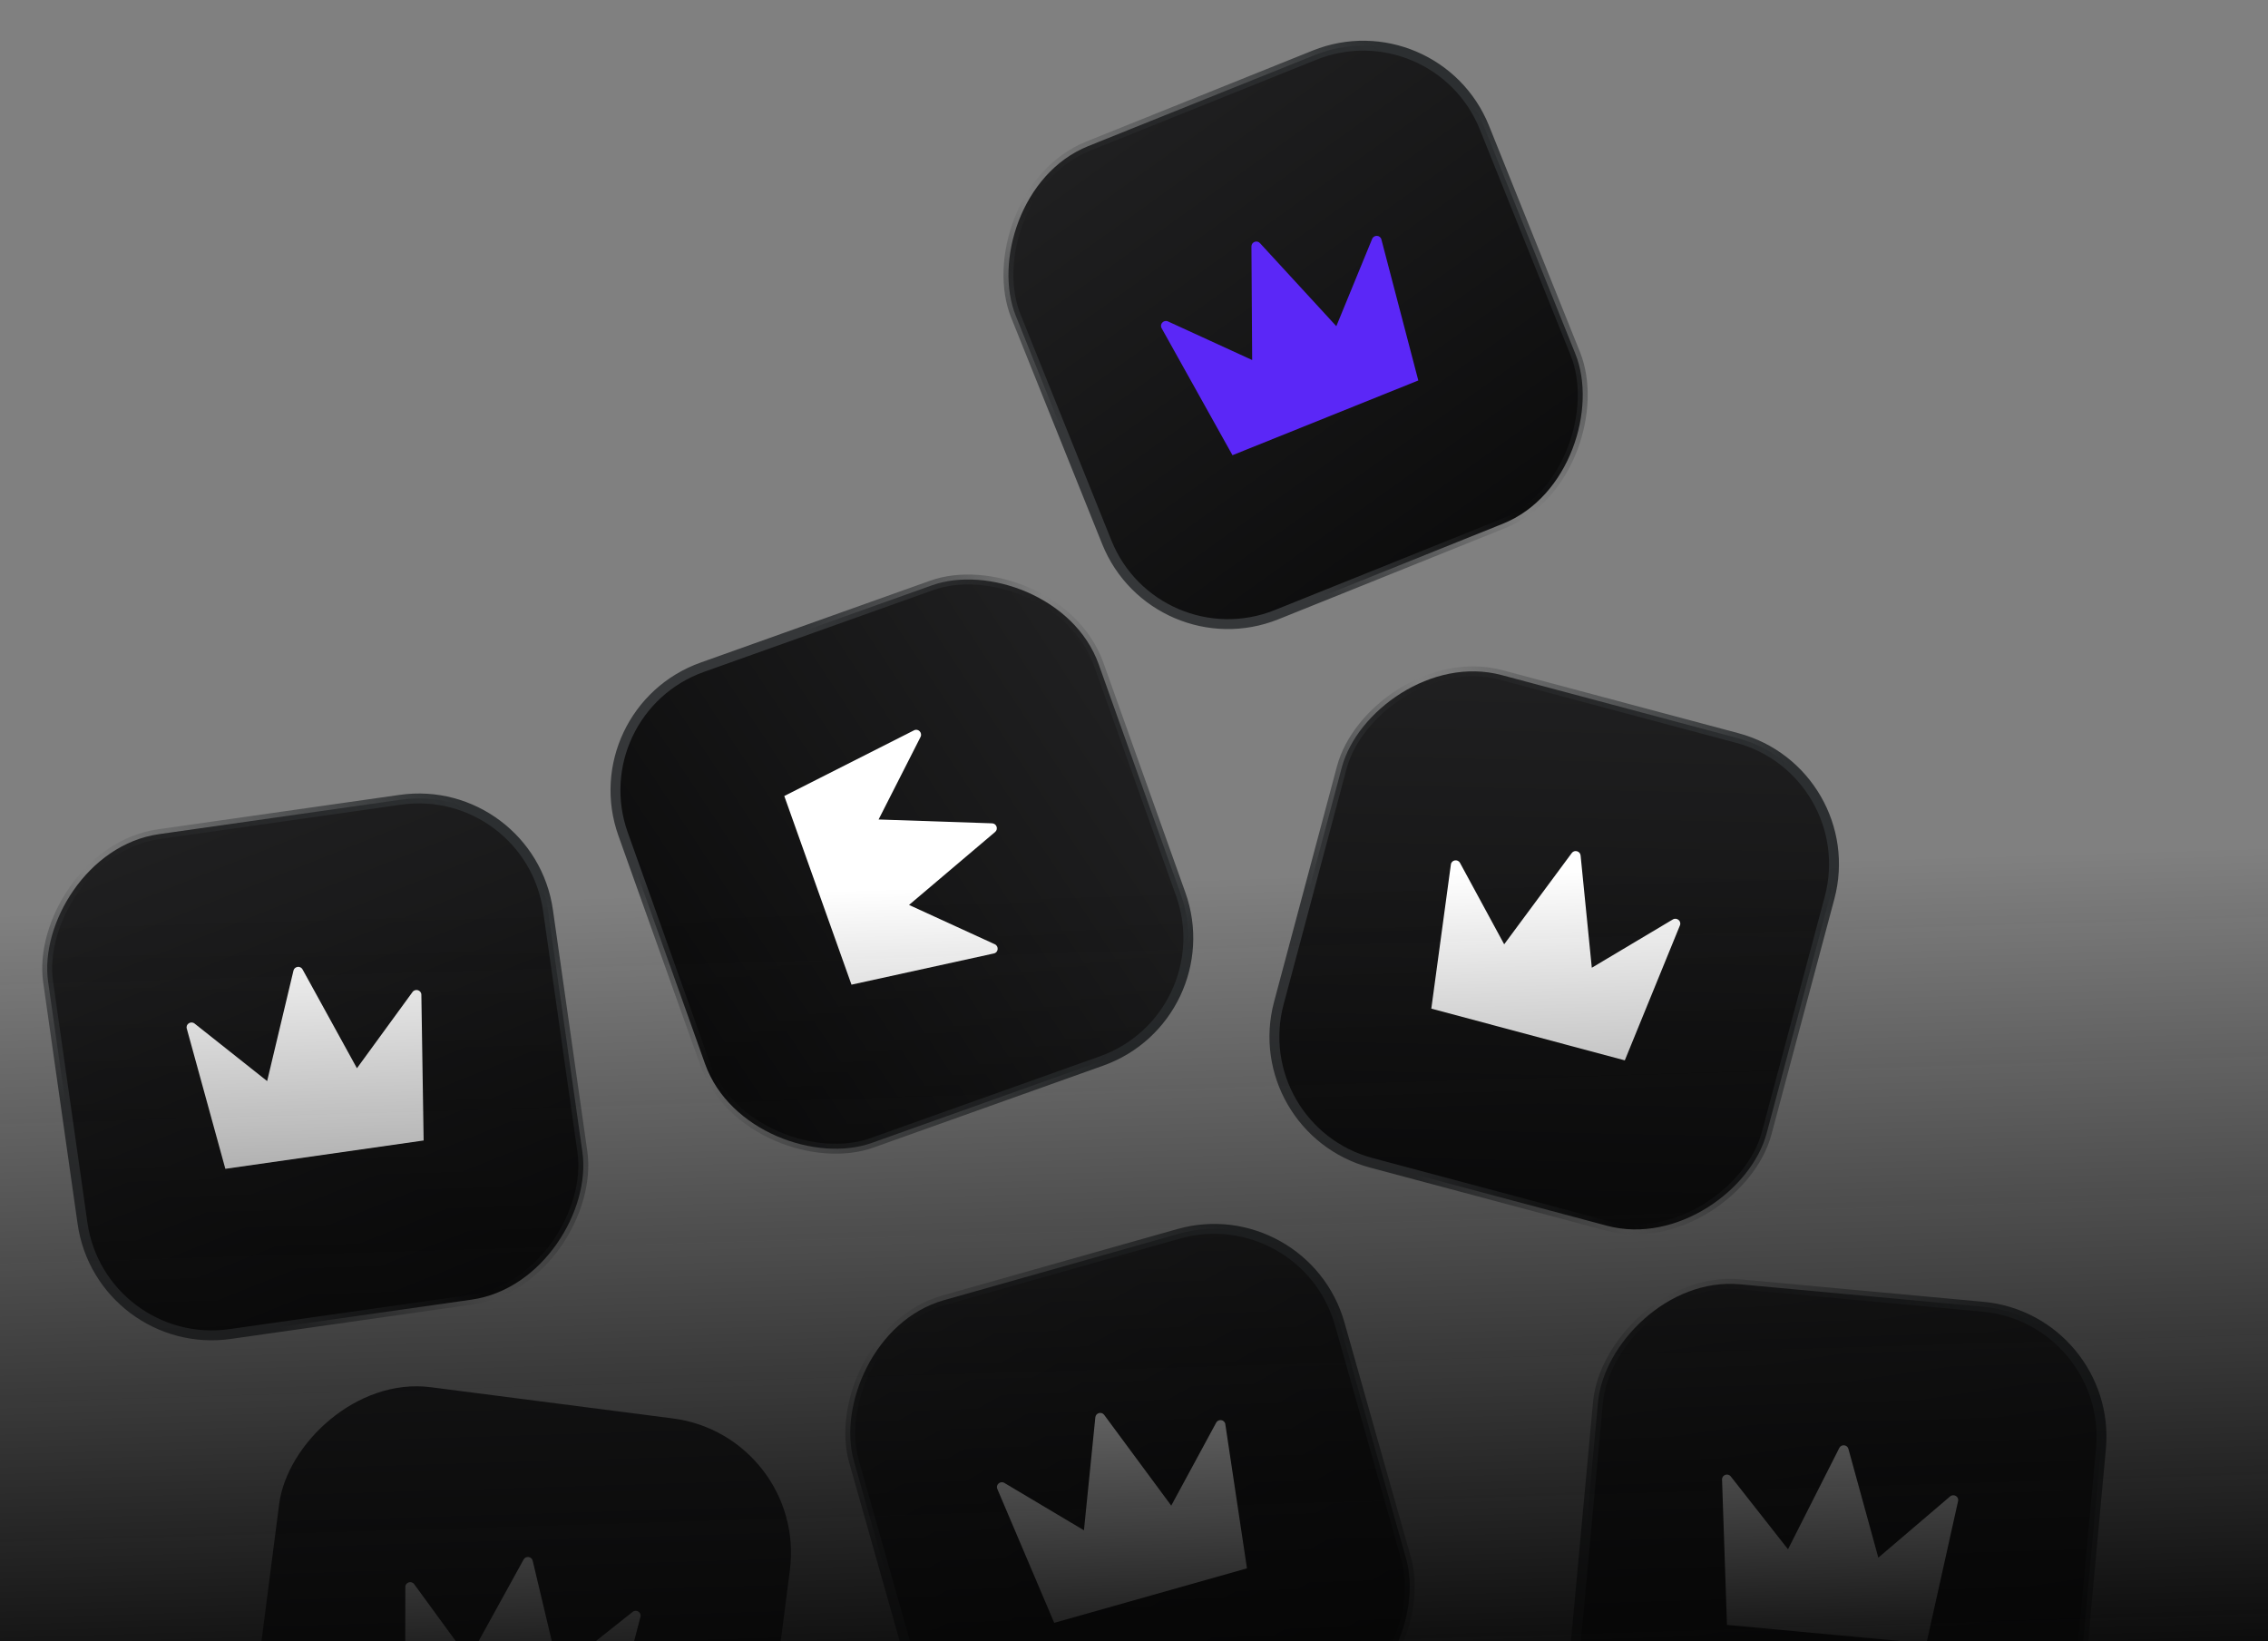 <svg viewBox="0 0 275 199" fill="none" xmlns="http://www.w3.org/2000/svg">
<rect x="0" y="0" width="275" height="199" fill="#808080" stroke="none"/>
<rect x="-0.333" y="0.781" width="61.227" height="61.227" rx="15.828" transform="matrix(-0.928 0.373 0.373 0.928 173.484 0.181)" fill="url(#paint0_linear_562_2721)" stroke="url(#paint1_linear_562_2721)" stroke-width="1.2"/>
<path fill-rule="evenodd" clip-rule="evenodd" d="M151.827 43.657L151.739 29.884C151.735 29.348 152.407 29.083 152.77 29.478L162.032 39.553L166.376 28.971C166.59 28.449 167.353 28.488 167.495 29.03L171.973 46.136L149.44 55.199L140.846 39.791C140.572 39.299 141.104 38.74 141.621 38.977L151.827 43.657Z" fill="#5B27F7"/>
<rect x="-0.735" y="0.425" width="61.227" height="61.227" rx="15.828" transform="matrix(-0.966 -0.258 -0.258 0.966 225.322 92.971)" fill="url(#paint2_linear_562_2721)" stroke="url(#paint3_linear_562_2721)" stroke-width="1.2"/>
<path fill-rule="evenodd" clip-rule="evenodd" d="M182.385 114.507L190.581 103.438C190.9 103.007 191.596 103.199 191.65 103.732L193.01 117.349L202.836 111.493C203.321 111.204 203.908 111.694 203.697 112.211L197.011 128.582L173.549 122.306L175.923 104.824C175.998 104.266 176.76 104.138 177.031 104.638L182.385 114.507Z" fill="white"/>
<rect x="-0.653" y="0.542" width="61.227" height="61.227" rx="15.828" transform="matrix(-0.996 -0.092 -0.092 0.996 255.599 159.313)" fill="url(#paint4_linear_562_2721)" stroke="url(#paint5_linear_562_2721)" stroke-width="1.2"/>
<path fill-rule="evenodd" clip-rule="evenodd" d="M216.8 187.868L223.019 175.579C223.261 175.1 223.98 175.172 224.122 175.689L227.752 188.884L236.453 181.46C236.883 181.093 237.544 181.477 237.422 182.023L233.583 199.284L209.4 197.041L208.802 179.409C208.783 178.846 209.512 178.592 209.863 179.039L216.8 187.868Z" fill="white"/>
<rect x="-0.767" y="-0.364" width="61.227" height="61.227" rx="15.828" transform="matrix(-0.336 -0.942 -0.942 0.336 147.88 122.735)" fill="url(#paint6_linear_562_2721)" stroke="url(#paint7_linear_562_2721)" stroke-width="1.2"/>
<path fill-rule="evenodd" clip-rule="evenodd" d="M106.531 99.373L120.297 99.838C120.832 99.856 121.07 100.539 120.661 100.885L110.222 109.735L120.621 114.5C121.134 114.735 121.064 115.497 120.518 115.616L103.245 119.403L95.095 96.525L110.835 88.557C111.338 88.302 111.875 88.857 111.618 89.364L106.531 99.373Z" fill="white"/>
<rect x="-0.414" y="0.741" width="61.227" height="61.227" rx="15.828" transform="matrix(-0.962 0.272 0.272 0.962 157.539 144.71)" fill="url(#paint8_linear_562_2721)" stroke="url(#paint9_linear_562_2721)" stroke-width="1.2"/>
<path fill-rule="evenodd" clip-rule="evenodd" d="M131.431 185.566L132.813 171.862C132.867 171.329 133.564 171.137 133.882 171.568L142.015 182.574L147.464 172.517C147.733 172.02 148.488 172.141 148.571 172.694L151.197 190.181L127.825 196.787L120.926 180.549C120.705 180.031 121.294 179.532 121.783 179.823L131.431 185.566Z" fill="white"/>
<rect width="62.428" height="62.428" rx="16.428" transform="matrix(-0.992 -0.128 -0.128 0.992 97.878 174.104)" fill="#202021"/>
<path fill-rule="evenodd" clip-rule="evenodd" d="M56.842 201.168L63.491 189.106C63.75 188.636 64.466 188.734 64.59 189.255L67.751 202.57L76.71 195.458C77.152 195.107 77.799 195.514 77.658 196.055L73.211 213.17L49.122 210.073L49.148 192.431C49.149 191.868 49.886 191.64 50.222 192.099L56.842 201.168Z" fill="white"/>
<rect x="-0.509" y="0.679" width="61.227" height="61.227" rx="15.828" transform="matrix(-0.99 0.141 0.141 0.99 63.618 94.149)" fill="url(#paint10_linear_562_2721)" stroke="url(#paint11_linear_562_2721)" stroke-width="1.2"/>
<path fill-rule="evenodd" clip-rule="evenodd" d="M32.391 131.093L35.584 117.695C35.709 117.173 36.425 117.076 36.683 117.546L43.279 129.536L50.018 120.294C50.35 119.837 51.082 120.058 51.091 120.617L51.367 138.298L27.324 141.734L22.646 124.723C22.497 124.179 23.147 123.763 23.593 124.117L32.391 131.093Z" fill="white"/>
<rect width="290" height="188.907" transform="matrix(-1 0.03 0.03 1 274.8 15)" fill="url(#paint12_linear_562_2721)"/>
<defs>
<linearGradient id="paint0_linear_562_2721" x1="36.776" y1="-3.473" x2="16.23" y2="80.778" gradientUnits="userSpaceOnUse">
<stop stop-color="#202021"/>
<stop offset="1" stop-color="#070707"/>
</linearGradient>
<linearGradient id="paint1_linear_562_2721" x1="15.91" y1="-8.81" x2="64.57" y2="26.135" gradientUnits="userSpaceOnUse">
<stop stop-color="#2C2F31"/>
<stop offset="0.641" stop-color="#353739" stop-opacity="0"/>
<stop offset="1" stop-color="#353739"/>
</linearGradient>
<linearGradient id="paint2_linear_562_2721" x1="36.776" y1="-3.473" x2="16.23" y2="80.778" gradientUnits="userSpaceOnUse">
<stop stop-color="#202021"/>
<stop offset="1" stop-color="#070707"/>
</linearGradient>
<linearGradient id="paint3_linear_562_2721" x1="15.91" y1="-8.81" x2="64.57" y2="26.135" gradientUnits="userSpaceOnUse">
<stop stop-color="#2C2F31"/>
<stop offset="0.641" stop-color="#353739" stop-opacity="0"/>
<stop offset="1" stop-color="#353739"/>
</linearGradient>
<linearGradient id="paint4_linear_562_2721" x1="36.776" y1="-3.473" x2="16.23" y2="80.778" gradientUnits="userSpaceOnUse">
<stop stop-color="#202021"/>
<stop offset="1" stop-color="#070707"/>
</linearGradient>
<linearGradient id="paint5_linear_562_2721" x1="15.91" y1="-8.81" x2="64.57" y2="26.135" gradientUnits="userSpaceOnUse">
<stop stop-color="#2C2F31"/>
<stop offset="0.641" stop-color="#353739" stop-opacity="0"/>
<stop offset="1" stop-color="#353739"/>
</linearGradient>
<linearGradient id="paint6_linear_562_2721" x1="36.776" y1="-3.473" x2="16.23" y2="80.778" gradientUnits="userSpaceOnUse">
<stop stop-color="#202021"/>
<stop offset="1" stop-color="#070707"/>
</linearGradient>
<linearGradient id="paint7_linear_562_2721" x1="15.91" y1="-8.81" x2="64.57" y2="26.135" gradientUnits="userSpaceOnUse">
<stop stop-color="#2C2F31"/>
<stop offset="0.641" stop-color="#353739" stop-opacity="0"/>
<stop offset="1" stop-color="#353739"/>
</linearGradient>
<linearGradient id="paint8_linear_562_2721" x1="36.776" y1="-3.473" x2="16.23" y2="80.778" gradientUnits="userSpaceOnUse">
<stop stop-color="#202021"/>
<stop offset="1" stop-color="#070707"/>
</linearGradient>
<linearGradient id="paint9_linear_562_2721" x1="15.91" y1="-8.81" x2="64.57" y2="26.135" gradientUnits="userSpaceOnUse">
<stop stop-color="#2C2F31"/>
<stop offset="0.641" stop-color="#353739" stop-opacity="0"/>
<stop offset="1" stop-color="#353739"/>
</linearGradient>
<linearGradient id="paint10_linear_562_2721" x1="36.776" y1="-3.473" x2="16.23" y2="80.778" gradientUnits="userSpaceOnUse">
<stop stop-color="#202021"/>
<stop offset="1" stop-color="#070707"/>
</linearGradient>
<linearGradient id="paint11_linear_562_2721" x1="15.91" y1="-8.81" x2="64.57" y2="26.135" gradientUnits="userSpaceOnUse">
<stop stop-color="#2C2F31"/>
<stop offset="0.641" stop-color="#353739" stop-opacity="0"/>
<stop offset="1" stop-color="#353739"/>
</linearGradient>
<linearGradient id="paint12_linear_562_2721" x1="145" y1="87.669" x2="145" y2="188.907" gradientUnits="userSpaceOnUse">
<stop stop-color="#060606" stop-opacity="0"/>
<stop offset="1" stop-color="#060606"/>
</linearGradient>
</defs>
</svg>

